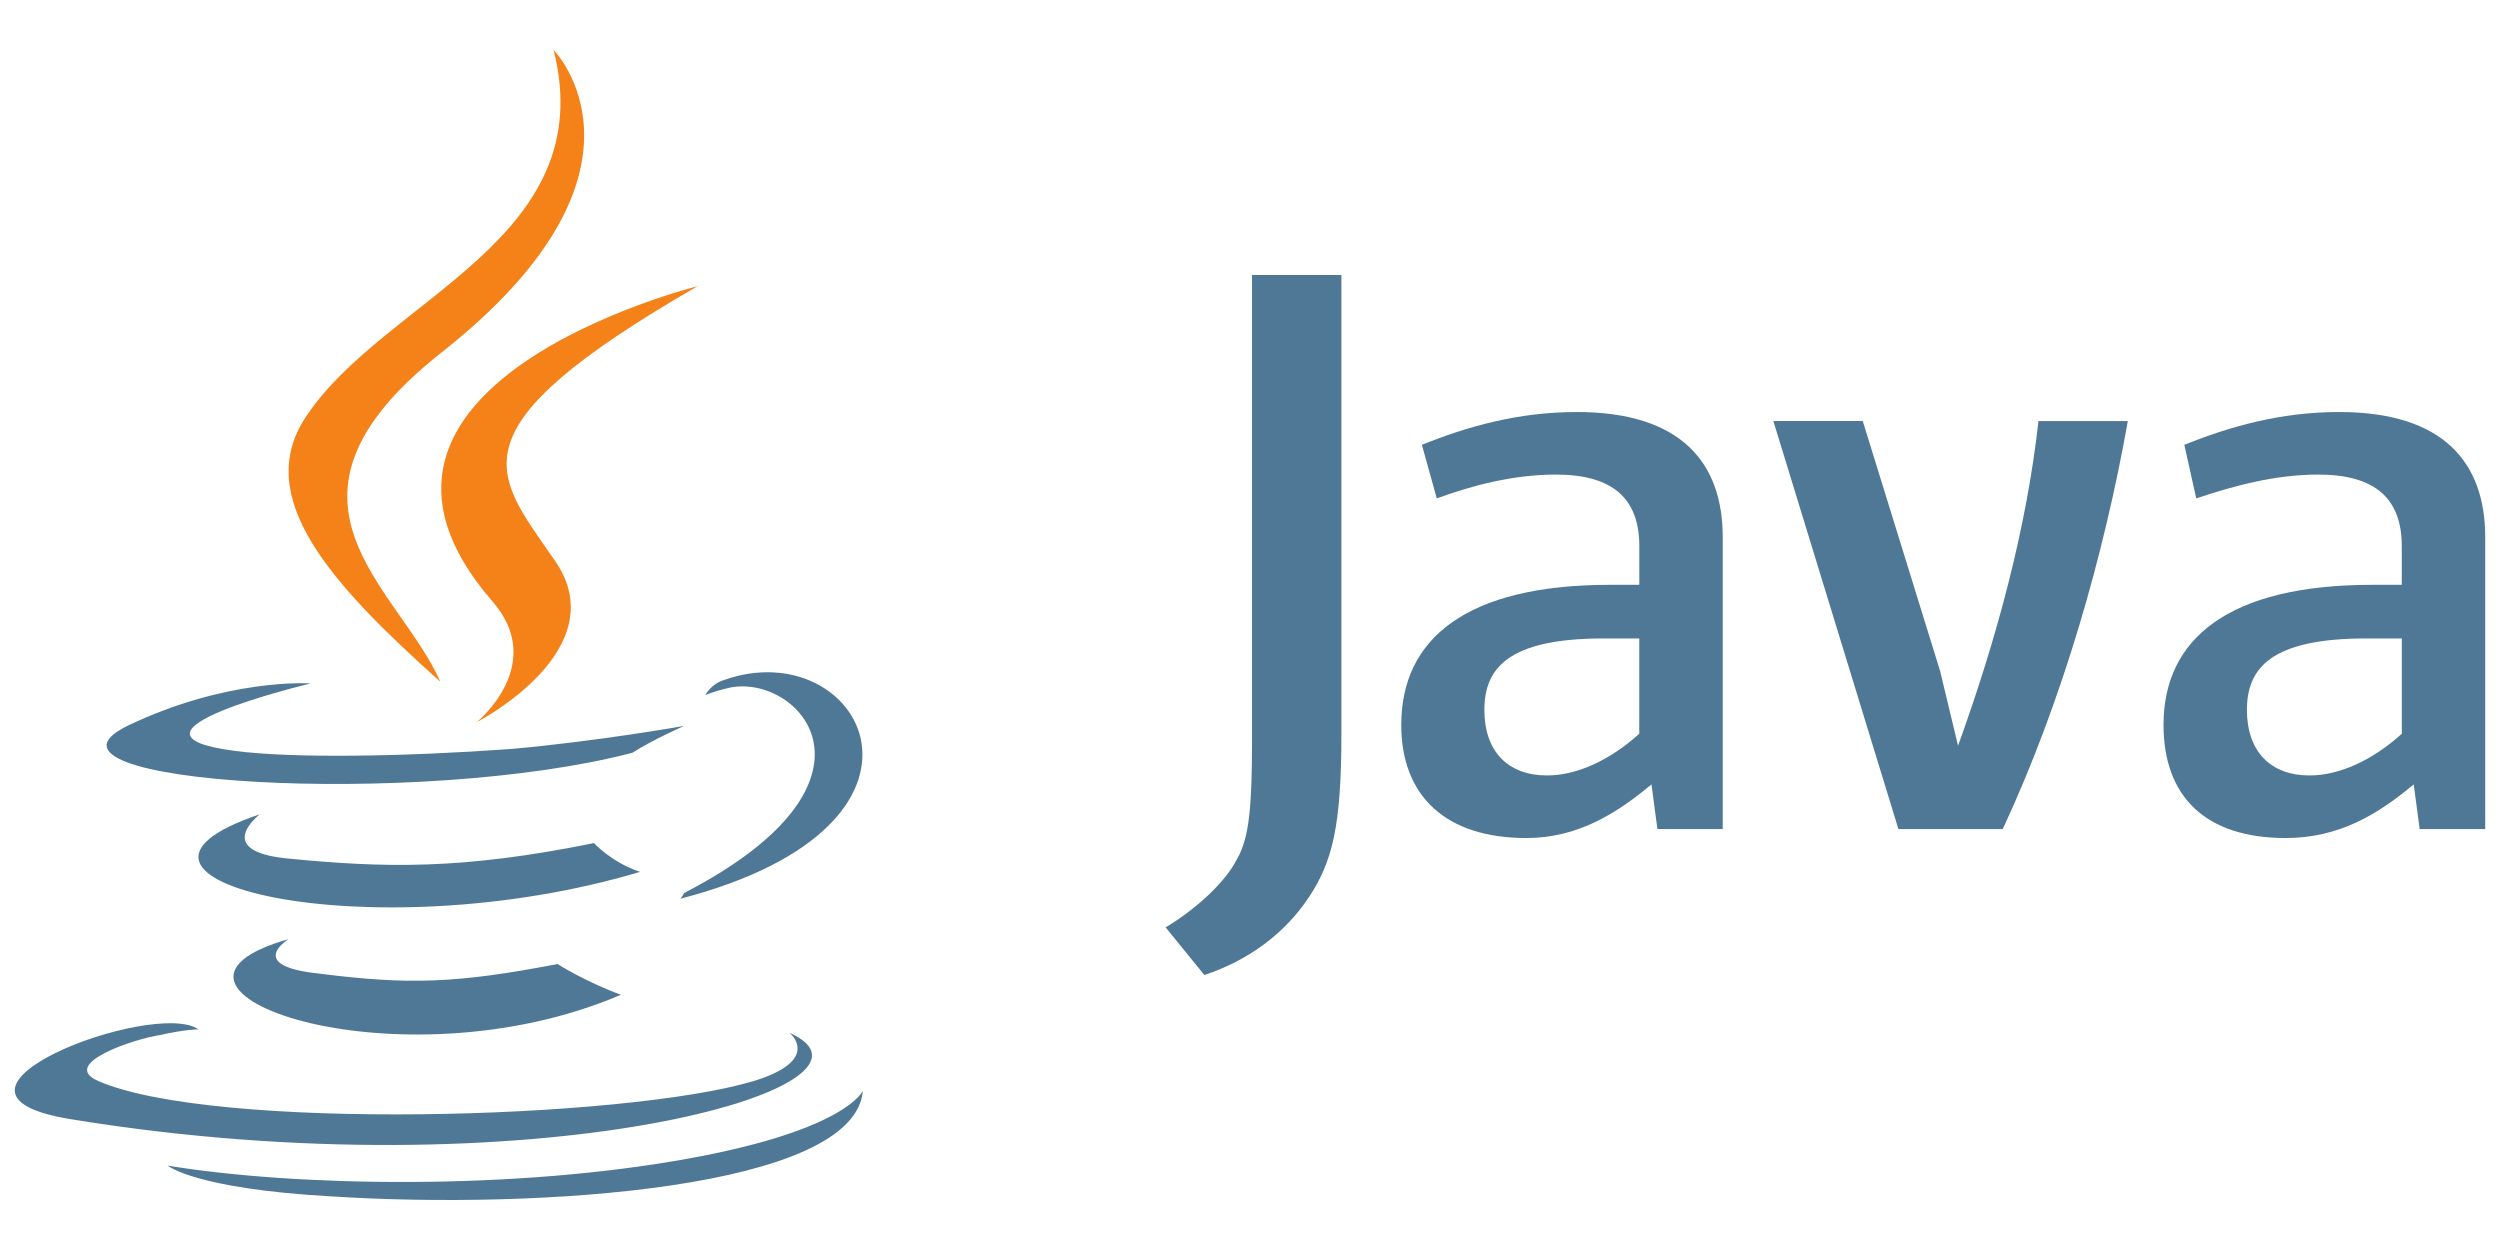 <?xml version="1.0" encoding="UTF-8" standalone="no"?>
<svg
   xmlns:v="http://vecta.io"
   xmlns:dc="http://purl.org/dc/elements/1.1/"
   xmlns:cc="http://creativecommons.org/ns#"
   xmlns:rdf="http://www.w3.org/1999/02/22-rdf-syntax-ns#"
   xmlns:svg="http://www.w3.org/2000/svg"
   xmlns="http://www.w3.org/2000/svg"
   xmlns:xlink="http://www.w3.org/1999/xlink"
   xmlns:sodipodi="http://sodipodi.sourceforge.net/DTD/sodipodi-0.dtd"
   xmlns:inkscape="http://www.inkscape.org/namespaces/inkscape"
   viewBox="0 0 100 24"
   font-size="14px"
   width="300"
   height="150"
   version="1.1"
   id="svg27"
   sodipodi:docname="java.svg"
   style="font-size:14px;font-family:Roboto;text-anchor:middle;fill:#ffffff;fill-rule:evenodd;stroke:#000000;stroke-linecap:round;stroke-linejoin:round"
   inkscape:version="0.92.4 (5da689c313, 2019-01-14)">
  <sodipodi:namedview
     pagecolor="#ffffff"
     bordercolor="#666666"
     borderopacity="1"
     objecttolerance="10"
     gridtolerance="10"
     guidetolerance="10"
     inkscape:pageopacity="0"
     inkscape:pageshadow="2"
     inkscape:window-width="1920"
     inkscape:window-height="1027"
     id="namedview29"
     showgrid="false"
     inkscape:zoom="3.1466667"
     inkscape:cx="130.94699"
     inkscape:cy="56.214446"
     inkscape:window-x="-8"
     inkscape:window-y="-8"
     inkscape:window-maximized="1"
     inkscape:current-layer="svg27" />
  <defs
     id="defs4">
    <style
       type="text/css"
       id="style2" />
  </defs>
  <g
     id="g10"
     transform="translate(0.091,-11.5)">
    <title
       id="title6">java-ar21</title>
    <use
       xlink:href="#xRJIbet_9aL1u-4ms99Urx.sym"
       x="0.5"
       y="0.5"
       id="use8"
       width="100%"
       height="100%"
       transform="translate(0,50)" />
  </g>
  <symbol
     id="xRJIbet_9aL1u-4ms99Urx.sym"
     overflow="visible"
     v:tags="java, logo, java, programming language"
     style="overflow:visible"
     transform="translate(0,-50)">
    <title
       id="title12">java-ar21</title>
    <g
       id="juhn10thfhj"
       class="Group.cls"
       v:abox="{&quot;x&quot;:0,&quot;y&quot;:0,&quot;width&quot;:98.81778622059417,&quot;height&quot;:46.00033847992243}"
       v:size="100,48,0.5,0.5">
      <g
         class="Prim.cls"
         id="g23">
        <g
           id="juhn10t5fhd"
           transform="translate(0,24.89)"
           class="">
          <path
             d="m 10.956,10.672 c 0,0 -1.767,1.075 1.23,1.383 3.6,0.46 5.53,0.384 9.524,-0.384 0,0 1.075,0.69 2.535,1.23 C 15.258,16.741 3.891,12.671 10.957,10.674 Z M 9.804,5.68 c 0,0 -1.92,1.46 1.075,1.767 3.917,0.384 7,0.46 12.29,-0.614 0,0 0.69,0.768 1.843,1.152 C 14.182,11.211 2.046,8.292 9.804,5.681 Z M 31.004,14.436 c 0,0 1.306,1.075 -1.46,1.92 -5.146,1.536 -21.583,1.997 -26.192,0 -1.613,-0.69 1.46,-1.7 2.458,-1.843 1,-0.23 1.536,-0.23 1.536,-0.23 -1.766,-1.23 -11.752,2.535 -5.07,3.6 18.357,2.995 33.488,-1.306 28.726,-3.456 z M 11.8,0.457 c 0,0 -8.372,1.997 -2.996,2.688 2.304,0.307 6.836,0.23 11.06,-0.077 3.456,-0.307 6.913,-0.922 6.913,-0.922 0,0 -1.23,0.538 -2.074,1.075 C 16.177,5.448 -0.183,4.451 4.503,2.146 8.497,0.226 11.8,0.446 11.8,0.446 Z M 26.778,8.829 c 8.602,-4.455 4.608,-8.756 1.843,-8.218 -0.69,0.154 -1,0.307 -1,0.307 0,0 0.23,-0.46 0.768,-0.614 5.453,-1.92 9.755,5.76 -1.767,8.756 0,0 0.077,-0.077 0.154,-0.23 z M 12.646,20.964 c 8.295,0.538 20.97,-0.307 21.276,-4.224 0,0 -0.614,1.536 -6.836,2.688 -7.066,1.306 -15.822,1.152 -20.97,0.307 0,0 1.075,0.922 6.53,1.23 z"
             id="path14"
             inkscape:connector-curvature="0"
             style="fill:#4e7896;stroke:none" />
        </g>
        <g
           id="juhn10t9fhe"
           transform="translate(10.953)"
           class="">
          <path
             d="m 10.602,0 c 0,0 4.762,4.84 -4.532,12.136 -7.45,5.914 -1.7,9.294 0,13.134 C 1.692,21.353 -1.457,17.897 0.693,14.67 3.843,9.908 12.521,7.604 10.601,0 Z M 8.144,22.044 c 2.227,2.535 -0.615,4.84 -0.615,4.84 0,0 5.684,-2.92 3.072,-6.53 C 8.221,16.898 6.377,15.208 16.361,9.447 c 0,0 -15.746,3.917 -8.218,12.596 z"
             id="path17"
             inkscape:connector-curvature="0"
             style="fill:#f58219;stroke:none" />
        </g>
        <g
           id="juhn10tbfhf"
           transform="translate(46.034,9)"
           class="">
          <path
             d="M 22.284,22.162 V 10.485 c 0,-2.98 -1.668,-5.004 -5.838,-5.004 -2.383,0 -4.41,0.596 -6.196,1.31 l 0.596,2.145 c 1.31,-0.477 2.98,-0.953 4.766,-0.953 2.264,0 3.336,0.953 3.336,2.86 v 1.55 h -1.182 c -5.72,0 -8.34,2.145 -8.34,5.6 0,2.86 1.787,4.528 5.004,4.528 2.026,0 3.575,-0.953 5.004,-2.145 l 0.238,1.787 h 2.62 z m -3.338,-3.812 c -1.19,1.072 -2.502,1.668 -3.694,1.668 -1.55,0 -2.502,-0.953 -2.502,-2.62 0,-1.667 0.953,-2.86 4.766,-2.86 h 1.43 v 3.813 z m 14.536,3.813 H 29.312 L 24.309,5.84 h 3.575 l 3.098,10.01 0.715,2.98 c 1.55,-4.29 2.74,-8.698 3.217,-12.987 h 3.574 C 37.535,11.205 35.868,17.043 33.484,22.166 Z m 19.302,0 V 10.485 c 0,-2.98 -1.668,-5.004 -5.84,-5.004 -2.383,0 -4.408,0.596 -6.196,1.31 l 0.477,2.145 c 1.43,-0.477 3.098,-0.953 4.885,-0.953 2.264,0 3.336,0.953 3.336,2.86 v 1.55 h -1.19 c -5.72,0 -8.34,2.145 -8.34,5.6 0,2.86 1.668,4.528 4.885,4.528 2.145,0 3.694,-0.953 5.123,-2.145 l 0.238,1.787 h 2.62 z m -3.336,-3.813 c -1.19,1.072 -2.502,1.668 -3.694,1.668 -1.55,0 -2.502,-0.953 -2.502,-2.62 0,-1.667 0.953,-2.86 4.766,-2.86 h 1.43 v 3.813 z M 5.72,24.903 c -0.953,1.43 -2.383,2.502 -4.17,3.098 L 0,26.095 c 1.192,-0.715 2.383,-1.787 2.86,-2.74 0.477,-0.834 0.596,-2.026 0.596,-4.766 V 0 h 3.575 v 18.35 c 0,3.694 -0.358,5.123 -1.31,6.553 z"
             id="path20"
             inkscape:connector-curvature="0"
             style="fill:#4e7896;stroke:none" />
        </g>
      </g>
    </g>
  </symbol>
</svg>
